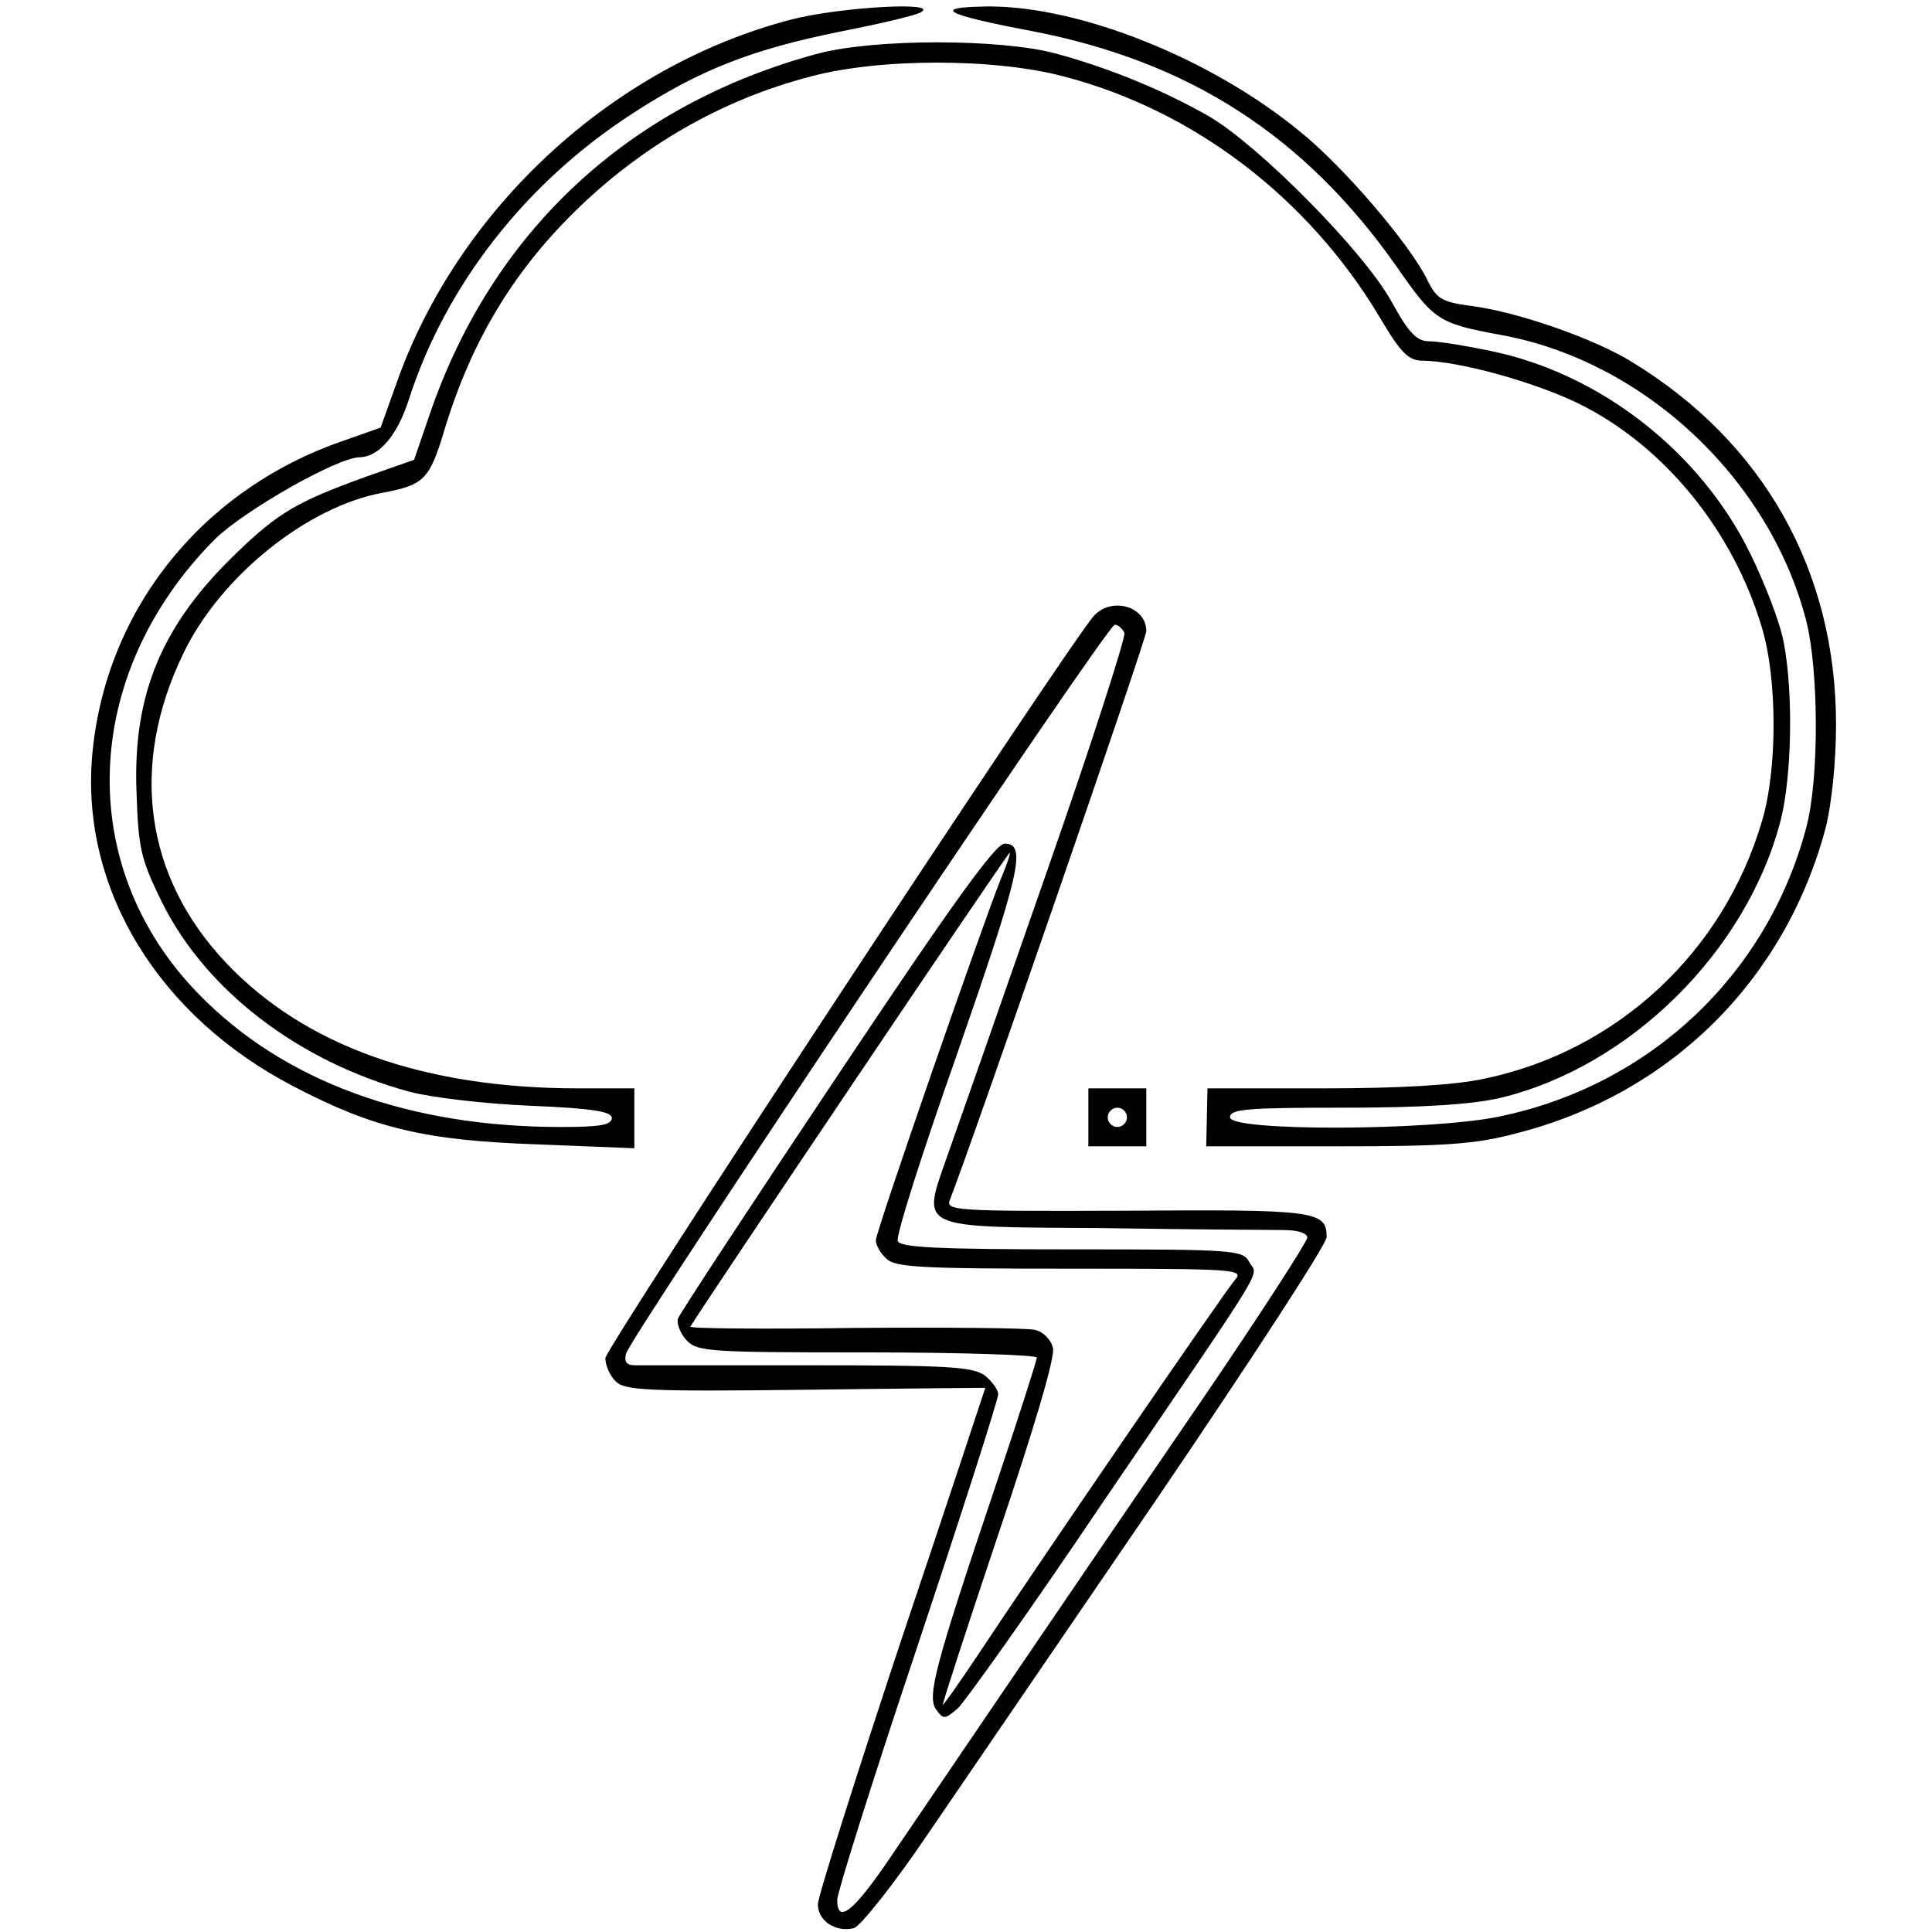 <?xml version="1.0" standalone="no"?>
<!DOCTYPE svg PUBLIC "-//W3C//DTD SVG 20010904//EN"
 "http://www.w3.org/TR/2001/REC-SVG-20010904/DTD/svg10.dtd">
<svg version="1.0" xmlns="http://www.w3.org/2000/svg"
 width="300pt" height="300pt" viewBox="0 0 300 300"
 preserveAspectRatio="xMidYMid meet">
<g transform="translate(0,300) scale(0.1,-0.1)"
fill="#000000" stroke="none">
<path d="M1230 2970 c-279 -72 -520 -295 -615 -567 l-24 -67 -68 -24 c-215
-78 -361 -264 -380 -487 -17 -206 103 -403 313 -512 124 -65 204 -84 379 -90
l150 -6 0 47 0 46 -87 0 c-240 0 -425 66 -547 195 -127 134 -150 308 -66 481
58 120 193 228 310 249 63 12 72 20 95 97 41 136 106 245 203 340 103 101 227
173 365 209 107 29 287 29 395 0 202 -53 379 -189 489 -373 33 -56 45 -68 67
-68 57 -1 170 -32 241 -66 133 -65 241 -197 286 -349 24 -80 24 -220 0 -300
-60 -204 -225 -357 -431 -400 -46 -10 -131 -15 -250 -15 l-180 0 -1 -45 -1
-45 202 0 c168 0 215 3 279 20 240 61 418 238 481 475 9 36 16 101 16 160 0
238 -112 438 -317 563 -58 36 -178 78 -250 87 -45 6 -53 11 -67 39 -26 55
-132 179 -200 233 -138 113 -340 193 -481 193 -91 -1 -72 -12 65 -38 245 -47
424 -162 567 -365 59 -85 65 -89 162 -107 222 -40 418 -223 475 -445 19 -77
20 -243 0 -319 -60 -229 -243 -402 -478 -450 -107 -22 -417 -23 -417 -1 0 13
26 15 178 15 122 0 197 5 241 15 201 48 383 227 436 431 17 67 20 196 5 275
-5 30 -29 92 -52 139 -77 158 -233 280 -403 315 -38 8 -81 15 -95 15 -20 0
-32 12 -60 63 -43 77 -204 240 -282 286 -70 40 -154 75 -239 98 -86 23 -280
23 -368 0 -295 -79 -508 -277 -605 -564 l-23 -67 -74 -26 c-105 -38 -136 -55
-201 -118 -116 -111 -162 -219 -156 -372 3 -87 6 -103 40 -172 68 -136 211
-246 383 -293 33 -9 117 -19 188 -22 97 -4 127 -9 127 -19 0 -11 -19 -14 -79
-14 -237 0 -431 71 -563 207 -193 198 -182 497 26 706 45 44 190 127 225 127
30 1 58 34 76 90 57 177 181 336 346 443 106 69 186 100 324 128 61 12 117 25
125 30 30 17 -125 8 -200 -11z"/>
<path d="M1698 2043 c-44 -51 -758 -1136 -758 -1152 0 -11 7 -27 16 -36 14
-14 49 -16 295 -13 154 2 279 3 279 3 0 0 -58 -176 -130 -390 -71 -214 -130
-400 -130 -412 0 -26 28 -44 56 -37 10 3 62 68 114 145 52 76 213 312 358 524
144 212 262 393 262 404 0 41 -17 43 -311 41 -267 -1 -281 0 -274 17 31 78
305 870 305 883 0 39 -55 54 -82 23z m48 -26 c2 -7 -52 -175 -121 -372 -69
-198 -138 -395 -153 -437 -41 -118 -53 -113 239 -115 134 -2 261 -3 282 -3 23
0 37 -5 37 -12 -1 -7 -73 -119 -161 -248 -183 -267 -398 -584 -485 -712 -58
-86 -84 -107 -84 -68 0 11 56 189 125 395 69 207 125 382 125 390 0 7 -10 21
-22 30 -20 13 -61 15 -273 15 -137 0 -258 0 -269 0 -13 0 -17 5 -14 18 8 28
747 1132 759 1132 5 0 12 -6 15 -13z"/>
<path d="M1300 1329 c-133 -199 -244 -368 -247 -376 -3 -7 3 -23 12 -33 17
-19 32 -20 282 -20 144 0 263 -4 263 -8 0 -4 -29 -95 -65 -202 -94 -279 -106
-325 -91 -345 11 -15 13 -15 33 2 11 10 113 153 224 318 265 389 242 351 229
375 -10 19 -21 20 -276 20 -211 0 -266 3 -270 13 -3 8 38 137 91 287 99 285
110 330 75 330 -14 0 -80 -91 -260 -361z m254 306 c-27 -67 -194 -547 -194
-561 0 -7 7 -20 16 -28 13 -14 53 -16 286 -16 257 0 270 -1 256 -17 -16 -18
-305 -440 -401 -585 -28 -42 -52 -76 -53 -75 -1 1 38 121 87 267 55 163 88
274 84 287 -3 13 -15 25 -28 28 -12 3 -138 4 -280 3 -141 -2 -256 -1 -255 2
11 20 494 738 496 736 1 -2 -5 -20 -14 -41z"/>
<path d="M1690 1265 l0 -45 45 0 45 0 0 45 0 45 -45 0 -45 0 0 -45z m60 0 c0
-8 -7 -15 -15 -15 -8 0 -15 7 -15 15 0 8 7 15 15 15 8 0 15 -7 15 -15z"/>
</g>
</svg>
